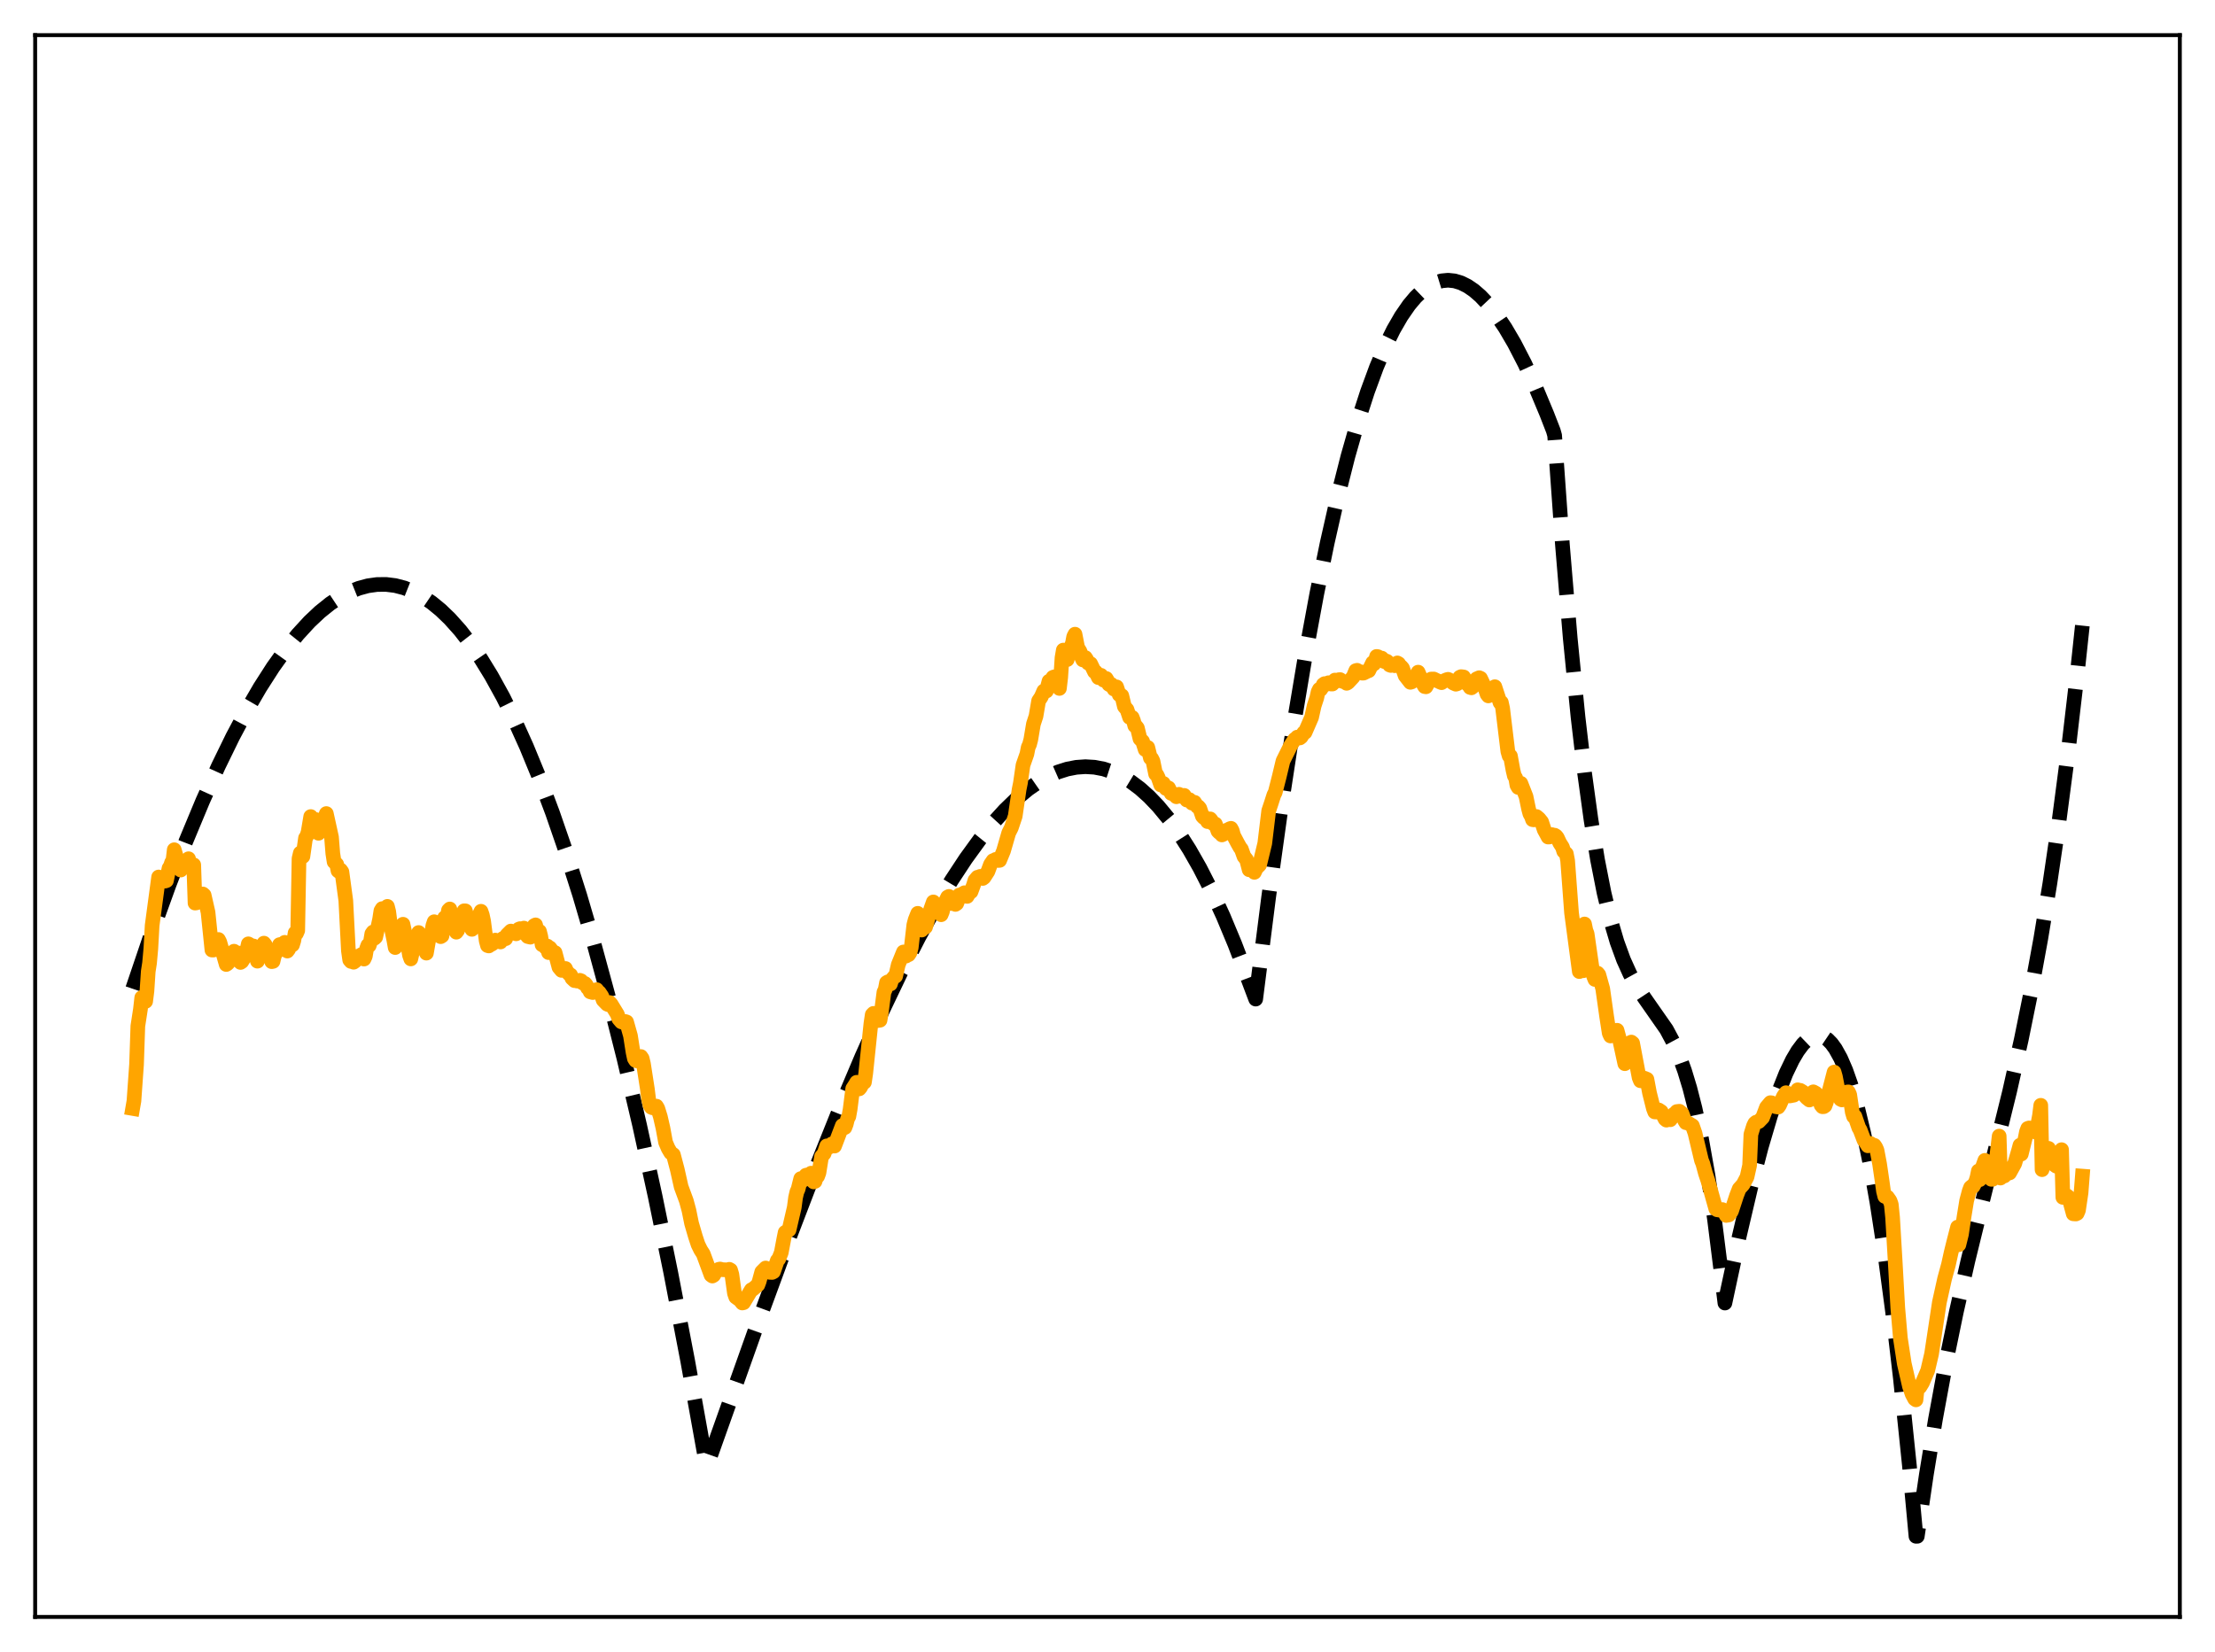 <?xml version="1.0" encoding="utf-8" standalone="no"?>
<!DOCTYPE svg PUBLIC "-//W3C//DTD SVG 1.1//EN"
  "http://www.w3.org/Graphics/SVG/1.1/DTD/svg11.dtd">
<svg xmlns:xlink="http://www.w3.org/1999/xlink" width="453.6pt" height="338.4pt" viewBox="0 0 453.6 338.4" xmlns="http://www.w3.org/2000/svg" version="1.1">
 <defs>
  <style type="text/css">*{stroke-linejoin: round; stroke-linecap: butt}</style>
 </defs>
 <g id="figure_1">
  <g id="patch_1">
   <path d="M 0 338.4 
L 453.6 338.4 
L 453.6 0 
L 0 0 
z
" style="fill: #ffffff"/>
  </g>
  <g id="axes_1">
   <g id="patch_2">
    <path d="M 7.2 331.2 
L 446.4 331.2 
L 446.4 7.2 
L 7.2 7.2 
z
" style="fill: #ffffff"/>
   </g>
   <g id="matplotlib.axis_1"/>
   <g id="matplotlib.axis_2"/>
   <g id="line2d_1">
    <path d="M 27.164 202.533 
L 30.89 191.545 
L 34.617 181.24 
L 38.077 172.304 
L 41.537 163.997 
L 44.732 156.906 
L 47.66 150.904 
L 50.588 145.392 
L 53.249 140.815 
L 55.911 136.661 
L 58.573 132.94 
L 60.969 129.967 
L 63.364 127.357 
L 65.494 125.348 
L 67.623 123.636 
L 69.753 122.225 
L 71.616 121.242 
L 73.479 120.495 
L 75.343 119.989 
L 77.206 119.727 
L 79.069 119.71 
L 80.932 119.943 
L 82.796 120.429 
L 84.659 121.17 
L 86.522 122.17 
L 88.385 123.431 
L 90.249 124.957 
L 92.112 126.75 
L 94.241 129.131 
L 96.371 131.871 
L 98.5 134.973 
L 100.63 138.442 
L 103.025 142.79 
L 105.421 147.614 
L 107.817 152.922 
L 110.479 159.394 
L 113.14 166.48 
L 115.802 174.189 
L 118.73 183.398 
L 121.658 193.382 
L 124.586 204.154 
L 127.78 216.818 
L 130.975 230.448 
L 134.169 245.06 
L 137.363 260.668 
L 140.823 278.721 
L 144.284 297.982 
L 144.55 299.514 
L 144.816 300.124 
L 154.665 272.418 
L 161.319 254.327 
L 166.909 239.734 
L 171.967 227.138 
L 176.492 216.448 
L 180.751 206.96 
L 184.477 199.167 
L 188.204 191.894 
L 191.664 185.645 
L 194.858 180.338 
L 197.786 175.887 
L 200.714 171.854 
L 203.376 168.567 
L 205.772 165.933 
L 208.167 163.616 
L 210.563 161.629 
L 212.692 160.149 
L 214.822 158.946 
L 216.685 158.128 
L 218.548 157.535 
L 220.412 157.171 
L 222.275 157.043 
L 224.138 157.155 
L 226.001 157.513 
L 227.865 158.123 
L 229.728 158.991 
L 231.591 160.12 
L 233.455 161.518 
L 235.318 163.189 
L 237.181 165.139 
L 239.311 167.716 
L 241.44 170.673 
L 243.569 174.017 
L 245.699 177.757 
L 248.095 182.448 
L 250.49 187.661 
L 252.886 193.41 
L 255.281 199.704 
L 257.145 204.648 
L 259.807 183.707 
L 262.468 164.587 
L 264.864 148.893 
L 267.26 134.593 
L 269.655 121.646 
L 271.785 111.243 
L 273.914 101.851 
L 276.044 93.444 
L 278.173 85.993 
L 280.036 80.236 
L 281.9 75.172 
L 283.763 70.784 
L 285.36 67.545 
L 286.957 64.776 
L 288.554 62.466 
L 289.885 60.884 
L 291.216 59.606 
L 292.547 58.624 
L 293.878 57.934 
L 295.209 57.527 
L 296.54 57.397 
L 297.871 57.538 
L 299.201 57.942 
L 300.532 58.604 
L 301.863 59.516 
L 303.194 60.671 
L 304.791 62.37 
L 306.388 64.398 
L 308.252 67.165 
L 310.115 70.347 
L 312.244 74.467 
L 314.374 79.077 
L 316.769 84.815 
L 318.1 88.241 
L 318.367 89.189 
L 319.964 111.601 
L 321.561 130.737 
L 323.158 146.888 
L 324.489 158.273 
L 325.82 167.952 
L 327.151 176.092 
L 328.481 182.859 
L 329.812 188.42 
L 331.143 192.944 
L 332.474 196.595 
L 333.805 199.543 
L 335.136 201.953 
L 336.733 204.371 
L 341.258 210.852 
L 342.589 213.339 
L 343.92 216.392 
L 344.985 219.353 
L 346.049 222.868 
L 347.114 227.023 
L 348.445 233.246 
L 349.776 240.769 
L 351.107 249.758 
L 352.438 260.382 
L 353.236 266.907 
L 356.164 253.282 
L 358.56 243.084 
L 360.689 234.923 
L 362.553 228.603 
L 364.15 223.876 
L 365.747 219.854 
L 367.078 217.086 
L 368.143 215.28 
L 369.207 213.858 
L 370.272 212.838 
L 371.071 212.348 
L 371.869 212.104 
L 372.668 212.112 
L 373.466 212.381 
L 374.265 212.919 
L 375.063 213.733 
L 375.862 214.832 
L 376.927 216.754 
L 377.991 219.214 
L 379.056 222.232 
L 380.387 226.818 
L 381.718 232.341 
L 383.049 238.838 
L 384.38 246.347 
L 385.977 256.743 
L 387.574 268.712 
L 389.171 282.316 
L 391.034 300.34 
L 392.365 314.687 
L 392.631 314.688 
L 394.495 302.007 
L 396.358 290.675 
L 398.487 279.121 
L 400.617 268.772 
L 403.012 258.202 
L 406.207 245.169 
L 411.53 223.608 
L 413.926 212.938 
L 416.055 202.464 
L 417.919 192.292 
L 419.782 180.971 
L 421.645 168.303 
L 423.508 154.089 
L 425.372 138.132 
L 426.436 128.153 
L 426.436 128.153 
" clip-path="url(#p4a3b624b39)" style="fill: none; stroke-dasharray: 11.1,4.8; stroke-dashoffset: 0; stroke: #000000; stroke-width: 3"/>
   </g>
   <g id="line2d_2">
    <path d="M 27.164 227.047 
L 27.43 225.513 
L 27.962 218.028 
L 28.228 210.177 
L 28.761 206.716 
L 29.027 204.35 
L 29.825 205.116 
L 30.092 202.999 
L 30.358 198.983 
L 30.624 197.274 
L 30.89 194.321 
L 31.156 189.575 
L 32.487 179.639 
L 32.753 180.286 
L 33.02 180.496 
L 33.286 180.037 
L 33.552 180.182 
L 33.818 180.472 
L 34.084 180.385 
L 34.617 177.842 
L 34.883 177.454 
L 35.149 176.657 
L 35.415 176.34 
L 35.681 174.055 
L 36.214 175.862 
L 36.48 175.947 
L 36.746 177.414 
L 37.012 178.214 
L 37.279 177.775 
L 37.545 176.569 
L 37.811 176.864 
L 38.609 175.898 
L 38.876 177.2 
L 39.142 177.569 
L 39.674 177.152 
L 39.94 184.977 
L 40.207 184.942 
L 40.739 183.336 
L 41.005 183.546 
L 41.537 183.116 
L 41.804 183.352 
L 42.602 186.872 
L 43.401 194.599 
L 43.667 194.61 
L 43.933 194.476 
L 44.465 192.961 
L 44.732 192.438 
L 44.998 192.947 
L 46.329 197.56 
L 46.595 197.389 
L 47.393 196.426 
L 47.926 194.841 
L 48.192 195.12 
L 48.724 195.191 
L 48.991 195.929 
L 49.257 197.14 
L 49.523 196.959 
L 50.321 195.655 
L 50.854 193.331 
L 51.12 193.483 
L 51.386 194.009 
L 51.652 193.796 
L 51.919 193.766 
L 52.717 196.88 
L 53.249 195.411 
L 53.516 194.895 
L 54.048 193.19 
L 54.314 193.531 
L 54.58 194.373 
L 54.847 194.718 
L 55.113 194.734 
L 55.645 196.98 
L 55.911 196.923 
L 56.177 195.797 
L 56.71 194.719 
L 56.976 194.735 
L 57.242 193.497 
L 58.041 193.321 
L 58.307 193.029 
L 58.839 194.806 
L 59.105 194.444 
L 59.372 193.452 
L 59.638 193.701 
L 59.904 193.537 
L 60.17 192.676 
L 60.436 191.097 
L 60.703 191.217 
L 60.969 190.606 
L 61.235 175.862 
L 61.501 174.727 
L 61.767 175.627 
L 62.033 175.426 
L 62.566 171.659 
L 62.832 171.266 
L 63.098 170.435 
L 63.631 167.259 
L 63.897 168.032 
L 64.163 168.28 
L 64.429 167.917 
L 64.695 167.877 
L 64.961 169.885 
L 65.228 170.681 
L 65.76 168.768 
L 66.026 169.391 
L 66.292 168.818 
L 66.559 167.368 
L 66.825 166.644 
L 67.889 171.476 
L 68.156 174.831 
L 68.422 176.532 
L 68.954 177.034 
L 69.22 178.363 
L 69.487 178.567 
L 69.753 178.204 
L 70.019 178.578 
L 70.817 184.477 
L 71.35 194.747 
L 71.616 196.63 
L 71.882 196.938 
L 72.148 196.82 
L 72.415 197.096 
L 72.681 196.908 
L 72.947 196.245 
L 73.213 195.884 
L 73.479 196.277 
L 73.745 196.344 
L 74.012 195.54 
L 74.278 195.749 
L 74.544 196.447 
L 74.81 195.868 
L 75.076 194.321 
L 75.343 193.612 
L 75.609 193.689 
L 75.875 192.868 
L 76.141 191.262 
L 76.407 190.901 
L 76.673 192.194 
L 76.94 191.949 
L 77.738 188.293 
L 78.004 186.559 
L 78.271 186.116 
L 78.537 186.396 
L 78.803 187.061 
L 79.335 185.658 
L 79.601 186.721 
L 79.868 188.791 
L 80.666 192.616 
L 80.932 194.089 
L 81.199 193.595 
L 81.465 192.205 
L 81.731 191.911 
L 81.997 192.067 
L 82.529 189.318 
L 82.796 190.562 
L 83.062 192.923 
L 83.594 194.106 
L 83.86 195.661 
L 84.127 196.42 
L 84.659 194.176 
L 84.925 193.862 
L 85.191 193.743 
L 85.724 191.013 
L 85.99 191.893 
L 86.256 193.432 
L 86.522 193.62 
L 86.788 193.089 
L 87.055 194.639 
L 87.321 195.233 
L 87.853 192.172 
L 88.119 192.01 
L 88.385 191.13 
L 88.652 189.582 
L 88.918 188.802 
L 89.45 190.5 
L 89.716 190.675 
L 89.983 190.531 
L 90.249 191.858 
L 90.515 191.692 
L 91.047 187.987 
L 91.313 188.266 
L 91.58 187.822 
L 91.846 186.45 
L 92.112 186.191 
L 92.644 188.139 
L 93.177 189.672 
L 93.443 190.944 
L 93.709 190.586 
L 94.241 188.728 
L 94.508 188.758 
L 95.04 186.563 
L 95.306 186.571 
L 95.839 188.882 
L 96.105 189.121 
L 96.371 189.524 
L 96.637 190.364 
L 97.169 189.625 
L 97.968 187.808 
L 98.5 186.66 
L 98.767 187.424 
L 99.033 188.657 
L 99.565 192.695 
L 99.831 193.678 
L 100.097 193.763 
L 100.364 193.309 
L 100.63 193.443 
L 100.896 193.273 
L 101.162 192.724 
L 101.428 192.566 
L 102.493 192.946 
L 102.759 192.406 
L 103.025 192.211 
L 103.558 192.275 
L 103.824 191.505 
L 104.623 190.711 
L 104.889 191.052 
L 105.155 190.928 
L 105.421 191.034 
L 105.687 191.277 
L 105.953 191.027 
L 106.22 190.327 
L 106.486 190.22 
L 106.752 190.778 
L 107.284 190.109 
L 107.551 190.616 
L 107.817 191.508 
L 108.083 191.836 
L 108.615 191.963 
L 109.148 191.166 
L 109.414 189.58 
L 109.68 189.449 
L 109.946 190.605 
L 110.212 190.995 
L 110.479 190.771 
L 110.745 191.814 
L 111.011 193.519 
L 111.543 193.781 
L 111.809 194.153 
L 112.076 193.78 
L 112.342 195.125 
L 112.608 194.155 
L 113.407 195.215 
L 113.673 195.13 
L 114.471 198.136 
L 115.004 198.768 
L 115.27 198.742 
L 115.536 198.396 
L 115.802 198.377 
L 116.068 198.997 
L 116.601 199.568 
L 116.867 199.716 
L 117.133 200.37 
L 117.665 200.869 
L 117.932 200.857 
L 118.198 200.957 
L 118.73 200.797 
L 118.996 200.89 
L 119.263 201.31 
L 119.529 201.449 
L 119.795 201.449 
L 120.061 201.75 
L 120.327 202.36 
L 120.593 202.525 
L 120.86 203.164 
L 121.392 203.307 
L 121.658 202.88 
L 122.191 202.718 
L 122.457 203.103 
L 122.723 203.291 
L 123.255 204.077 
L 123.521 204.85 
L 124.32 205.677 
L 124.586 205.791 
L 124.852 205.361 
L 125.119 205.637 
L 126.449 207.809 
L 126.716 208.686 
L 127.248 209.308 
L 127.78 209.483 
L 128.047 209.24 
L 128.313 209.324 
L 129.111 212.157 
L 129.644 215.562 
L 129.91 216.814 
L 130.176 217.23 
L 130.442 217.312 
L 130.708 216.794 
L 131.241 216.414 
L 131.507 216.799 
L 131.773 217.912 
L 132.572 223.056 
L 132.838 225.21 
L 133.104 226.364 
L 133.37 226.802 
L 133.636 226.914 
L 134.169 226.65 
L 134.435 226.579 
L 134.701 227.034 
L 135.233 228.748 
L 135.766 231.076 
L 136.298 233.98 
L 136.831 235.225 
L 137.363 236.127 
L 137.895 236.511 
L 138.694 239.542 
L 139.492 243.095 
L 140.557 245.979 
L 141.089 247.95 
L 141.622 250.58 
L 142.42 253.318 
L 142.953 254.928 
L 143.485 256.016 
L 144.017 256.845 
L 145.615 261.178 
L 145.881 261.374 
L 146.147 261.214 
L 146.413 260.715 
L 147.212 259.985 
L 147.478 259.944 
L 148.01 260.086 
L 148.543 260.088 
L 148.809 260.164 
L 149.341 259.998 
L 149.607 260.15 
L 149.873 261.043 
L 150.406 264.905 
L 150.672 265.673 
L 151.204 266.059 
L 151.471 266.212 
L 152.003 266.894 
L 152.269 266.835 
L 153.866 264.185 
L 154.132 264.111 
L 155.197 263.197 
L 155.463 262.491 
L 155.996 260.531 
L 156.794 259.732 
L 157.593 260.613 
L 158.125 260.634 
L 158.391 260.496 
L 159.19 258.184 
L 159.456 257.914 
L 159.988 256.58 
L 160.521 253.761 
L 160.787 252.439 
L 161.585 251.922 
L 162.65 247.331 
L 162.916 245.31 
L 163.183 244.152 
L 163.449 243.549 
L 163.981 241.417 
L 164.247 241.492 
L 164.513 241.724 
L 164.78 241.561 
L 165.046 240.723 
L 165.312 240.662 
L 165.578 240.885 
L 165.844 240.718 
L 166.111 240.303 
L 166.643 242.096 
L 166.909 241.991 
L 167.175 241.125 
L 167.441 240.952 
L 167.708 240.228 
L 168.24 236.914 
L 168.772 236.283 
L 169.305 234.718 
L 169.571 234.955 
L 169.837 234.961 
L 170.369 234.306 
L 170.636 234.729 
L 170.902 234.757 
L 172.499 230.562 
L 172.765 231.073 
L 173.031 230.95 
L 173.297 230.247 
L 173.564 229.166 
L 173.83 228.693 
L 174.096 227.21 
L 174.628 222.981 
L 175.161 222.156 
L 175.427 221.694 
L 175.693 222.015 
L 175.959 223.038 
L 176.225 222.723 
L 176.758 221.663 
L 177.024 221.673 
L 177.29 219.85 
L 178.355 209.624 
L 178.621 207.837 
L 178.887 207.57 
L 179.153 208.785 
L 179.42 208.812 
L 179.686 209.052 
L 180.218 208.976 
L 180.484 207.348 
L 181.017 203.233 
L 181.283 202.677 
L 181.549 201.27 
L 181.815 201.118 
L 182.081 201.134 
L 182.348 201.548 
L 182.614 200.701 
L 183.146 200.065 
L 183.412 199.95 
L 183.945 197.626 
L 185.009 194.998 
L 185.542 195.833 
L 185.808 195.481 
L 186.074 195.555 
L 186.34 195.147 
L 186.607 194.103 
L 187.139 189.446 
L 187.405 188.429 
L 187.937 187.081 
L 188.736 190.51 
L 189.002 190.178 
L 189.535 189.902 
L 190.599 186.242 
L 191.132 184.746 
L 191.398 185.206 
L 191.664 185.939 
L 191.93 186.28 
L 192.196 186.031 
L 192.729 187.367 
L 192.995 186.718 
L 193.261 185.402 
L 194.06 183.754 
L 194.326 183.614 
L 194.858 185.073 
L 195.124 185.064 
L 195.391 184.79 
L 195.657 185.252 
L 195.923 185.066 
L 196.189 184.385 
L 196.455 183.339 
L 196.721 183.341 
L 197.52 182.858 
L 197.786 183.435 
L 198.052 183.615 
L 198.585 182.732 
L 198.851 182.659 
L 199.383 181.225 
L 199.649 180.322 
L 200.182 179.69 
L 200.448 179.669 
L 200.714 179.515 
L 200.98 179.891 
L 201.247 179.936 
L 201.513 179.734 
L 202.311 178.497 
L 202.844 177.05 
L 203.376 176.28 
L 203.642 176.22 
L 203.908 176.036 
L 204.441 176.25 
L 204.707 176.232 
L 205.505 174.296 
L 206.57 170.613 
L 207.103 169.556 
L 207.901 167.18 
L 208.7 161.713 
L 208.966 160.397 
L 209.498 156.717 
L 210.297 154.438 
L 210.563 153.076 
L 210.829 152.497 
L 211.095 151.491 
L 211.628 148.313 
L 212.16 146.686 
L 212.692 143.558 
L 213.225 142.756 
L 213.757 141.536 
L 214.289 141.547 
L 214.822 139.532 
L 215.088 139.681 
L 215.354 139.514 
L 215.62 138.75 
L 215.887 138.64 
L 216.419 140.546 
L 216.685 140.349 
L 216.951 141.015 
L 217.217 138.769 
L 217.484 134.713 
L 217.75 133.161 
L 218.016 133.398 
L 218.282 134.694 
L 218.548 135.106 
L 219.081 132.744 
L 219.347 132.418 
L 219.613 131.799 
L 219.879 130.404 
L 220.145 129.902 
L 220.678 132.626 
L 221.21 133.502 
L 221.476 134.59 
L 221.743 135.175 
L 222.275 134.696 
L 222.541 135.102 
L 222.807 135.804 
L 223.073 135.939 
L 223.34 135.945 
L 224.138 137.597 
L 224.404 137.661 
L 224.937 138.795 
L 225.203 138.643 
L 225.469 138.324 
L 225.735 138.705 
L 226.001 139.322 
L 226.268 139.253 
L 226.534 138.975 
L 226.8 139.417 
L 227.066 140.171 
L 227.332 140.324 
L 227.599 140.196 
L 227.865 140.572 
L 228.131 141.154 
L 228.663 140.697 
L 229.196 142.291 
L 229.728 142.501 
L 230.26 144.714 
L 230.793 145.344 
L 231.325 146.943 
L 231.857 146.947 
L 232.124 147.633 
L 232.39 148.657 
L 232.656 148.78 
L 232.922 149.119 
L 233.455 151.327 
L 233.987 151.853 
L 234.519 153.537 
L 234.785 153.214 
L 235.052 153.105 
L 235.584 155.266 
L 235.85 155.376 
L 236.116 155.908 
L 236.649 158.529 
L 236.915 158.721 
L 237.181 159.271 
L 237.713 160.787 
L 237.98 160.5 
L 238.246 160.468 
L 238.778 161.522 
L 239.044 161.289 
L 239.311 161.395 
L 239.843 162.507 
L 240.109 162.521 
L 240.375 162.653 
L 240.908 163.202 
L 241.174 162.798 
L 241.44 162.699 
L 241.972 163.143 
L 242.239 162.939 
L 242.505 162.924 
L 243.037 163.881 
L 243.569 163.79 
L 244.102 164.507 
L 244.368 164.293 
L 244.634 164.343 
L 245.167 165.197 
L 245.433 165.256 
L 245.699 165.584 
L 246.231 167.164 
L 246.497 167.453 
L 246.764 167.452 
L 247.296 168.294 
L 247.828 167.737 
L 248.095 168.061 
L 248.361 168.666 
L 248.893 168.787 
L 249.425 170.249 
L 249.692 170.523 
L 249.958 170.466 
L 250.224 171.021 
L 250.49 170.904 
L 251.289 170.018 
L 251.555 170.031 
L 251.821 169.756 
L 252.087 169.67 
L 252.353 170.166 
L 252.62 171.147 
L 253.418 172.663 
L 253.951 173.609 
L 254.217 173.936 
L 254.749 175.425 
L 255.281 176.099 
L 255.814 178.158 
L 256.346 177.73 
L 256.612 178.034 
L 256.879 178.683 
L 257.411 177.541 
L 257.677 177.442 
L 257.943 177.156 
L 259.008 172.747 
L 259.807 166.092 
L 260.339 164.504 
L 260.871 162.838 
L 261.137 162.329 
L 261.936 159.211 
L 262.735 155.874 
L 264.332 152.662 
L 265.13 151.439 
L 265.396 151.296 
L 265.663 150.989 
L 266.195 151.155 
L 266.461 150.943 
L 266.993 150.084 
L 267.26 150.009 
L 268.591 146.944 
L 269.123 144.566 
L 269.655 142.945 
L 269.921 141.73 
L 270.188 141.193 
L 270.454 141.226 
L 270.72 140.826 
L 270.986 140.222 
L 271.252 140.035 
L 271.519 140.2 
L 272.051 139.852 
L 272.317 139.867 
L 272.583 140.112 
L 272.849 140.113 
L 273.116 139.838 
L 273.382 139.301 
L 273.648 139.444 
L 273.914 139.456 
L 274.18 139.226 
L 274.447 139.208 
L 274.713 139.489 
L 275.511 139.747 
L 275.777 139.965 
L 276.044 139.814 
L 277.108 138.667 
L 277.641 137.371 
L 277.907 137.297 
L 278.173 137.626 
L 278.705 137.614 
L 278.972 137.888 
L 279.238 137.874 
L 280.036 137.47 
L 280.303 137.381 
L 281.101 135.753 
L 281.367 135.992 
L 281.633 135.501 
L 281.9 134.461 
L 282.166 134.502 
L 282.432 134.826 
L 282.964 134.802 
L 283.497 135.512 
L 283.763 135.356 
L 284.029 135.453 
L 284.295 135.72 
L 284.561 136.21 
L 284.828 136.309 
L 285.36 136.048 
L 285.626 136.357 
L 285.892 136.215 
L 286.159 135.79 
L 286.425 135.945 
L 286.691 136.462 
L 286.957 136.567 
L 287.223 136.883 
L 287.756 138.395 
L 288.82 139.761 
L 289.087 139.683 
L 289.619 139.098 
L 290.151 138.958 
L 290.417 137.681 
L 291.482 140.171 
L 291.748 140.632 
L 292.015 140.677 
L 292.813 139.251 
L 293.079 139.092 
L 293.612 139.085 
L 294.943 139.725 
L 295.209 139.832 
L 295.741 139.445 
L 296.273 139.221 
L 296.54 139.145 
L 296.806 139.266 
L 297.604 139.915 
L 298.137 140.148 
L 298.403 140.07 
L 298.669 139.674 
L 298.935 138.726 
L 299.201 138.598 
L 299.734 138.666 
L 300.266 139.564 
L 300.532 140.169 
L 300.799 140.369 
L 301.065 140.812 
L 301.331 140.885 
L 301.597 140.682 
L 302.129 139.471 
L 302.396 139.049 
L 302.928 138.816 
L 303.194 138.938 
L 303.993 140.618 
L 304.525 142.189 
L 304.791 142.543 
L 305.057 141.61 
L 305.324 141.43 
L 305.59 141.085 
L 305.856 141.049 
L 306.122 140.661 
L 307.187 143.921 
L 307.453 143.875 
L 307.719 145.089 
L 308.784 153.912 
L 309.05 154.828 
L 309.316 154.851 
L 309.849 157.795 
L 310.115 158.914 
L 310.381 159.319 
L 310.647 160.838 
L 310.913 161.297 
L 311.18 161.107 
L 311.446 160.447 
L 312.511 163.166 
L 313.043 165.736 
L 313.309 166.72 
L 313.575 167.147 
L 313.841 167.891 
L 314.108 167.931 
L 314.374 167.694 
L 314.64 167.247 
L 315.172 167.694 
L 315.705 168.357 
L 316.237 169.979 
L 316.769 170.95 
L 317.036 171.457 
L 317.302 171.44 
L 317.834 170.964 
L 318.1 171.112 
L 318.367 171.077 
L 318.633 171.236 
L 318.899 171.557 
L 319.431 172.693 
L 319.964 173.523 
L 320.23 174.378 
L 320.762 174.874 
L 321.028 176.283 
L 321.561 183.412 
L 321.827 186.979 
L 323.424 199.011 
L 323.956 198.384 
L 324.223 198.839 
L 324.489 189.265 
L 324.755 190.555 
L 325.021 191.26 
L 326.086 198.663 
L 326.352 199.969 
L 326.618 200.626 
L 326.884 199.629 
L 327.151 199.334 
L 327.417 199.661 
L 328.215 202.528 
L 329.014 208.182 
L 329.546 211.639 
L 329.812 212.203 
L 330.079 211.445 
L 330.877 211.33 
L 331.143 211.03 
L 331.676 212.985 
L 332.74 217.879 
L 333.273 215.121 
L 333.805 213.587 
L 334.071 213.453 
L 334.337 213.671 
L 335.668 220.724 
L 335.935 221.374 
L 336.201 221.403 
L 336.467 220.912 
L 336.733 220.845 
L 337.265 221.067 
L 337.798 223.879 
L 338.596 227.068 
L 338.863 227.759 
L 339.129 227.773 
L 339.395 227.637 
L 339.661 227.341 
L 340.193 227.695 
L 340.992 229.224 
L 341.258 229.442 
L 341.524 229.197 
L 342.057 229.358 
L 342.589 228.666 
L 342.855 228.167 
L 343.121 228.026 
L 343.388 227.683 
L 343.92 227.623 
L 344.452 228.087 
L 344.985 229.528 
L 345.251 229.964 
L 345.517 229.936 
L 346.582 230.586 
L 347.114 232.123 
L 348.445 237.699 
L 348.711 238.343 
L 349.244 240.323 
L 349.776 241.916 
L 351.373 247.614 
L 351.639 247.802 
L 352.438 247.914 
L 352.704 247.757 
L 352.97 247.95 
L 353.503 248.96 
L 354.035 248.864 
L 354.567 248.129 
L 355.632 244.884 
L 356.164 243.512 
L 356.963 242.619 
L 357.761 241.101 
L 358.294 238.707 
L 358.56 232.346 
L 359.092 230.634 
L 359.359 230.088 
L 359.625 229.864 
L 360.157 229.741 
L 360.956 228.916 
L 361.754 226.811 
L 362.553 225.864 
L 362.819 225.899 
L 363.617 226.674 
L 364.15 226.766 
L 364.416 226.385 
L 365.215 224.6 
L 365.747 223.822 
L 366.013 223.903 
L 366.279 224.297 
L 366.545 224.479 
L 367.344 224.323 
L 367.61 224.119 
L 368.143 223.227 
L 368.409 223.36 
L 368.675 223.342 
L 369.207 223.671 
L 369.473 224.301 
L 370.006 224.888 
L 370.538 225.32 
L 370.804 224.996 
L 371.337 223.644 
L 371.869 223.938 
L 372.135 224.26 
L 372.401 224.785 
L 372.934 226.367 
L 373.2 226.691 
L 373.466 226.683 
L 373.732 226.506 
L 373.999 225.779 
L 375.596 219.603 
L 375.862 220.534 
L 376.394 223.281 
L 376.927 225.165 
L 377.193 225.301 
L 377.459 224.88 
L 377.725 224.202 
L 378.257 223.683 
L 378.524 223.659 
L 378.79 224.228 
L 379.322 227.81 
L 379.588 228.695 
L 379.855 228.672 
L 380.653 230.992 
L 380.919 231.433 
L 381.718 233.545 
L 381.984 233.832 
L 382.516 234.697 
L 382.783 234.628 
L 383.049 234.229 
L 383.581 234.642 
L 383.847 234.604 
L 384.113 234.997 
L 384.38 235.597 
L 384.912 238.407 
L 385.444 242.037 
L 385.711 243.99 
L 385.977 245.06 
L 386.509 245.194 
L 387.041 245.95 
L 387.308 246.703 
L 387.574 249.367 
L 388.106 258.384 
L 388.639 267.904 
L 389.171 274.095 
L 389.969 279.307 
L 391.034 283.962 
L 391.567 285.529 
L 392.099 286.54 
L 392.365 286.737 
L 392.631 284.196 
L 392.897 284.25 
L 393.164 284.097 
L 393.696 283.229 
L 394.761 280.736 
L 395.559 277.321 
L 397.156 266.76 
L 398.221 261.952 
L 399.02 259.019 
L 399.552 256.613 
L 400.084 254.46 
L 400.883 251.349 
L 401.149 254.958 
L 401.681 252.807 
L 402.214 249.193 
L 402.746 245.917 
L 403.279 243.935 
L 403.545 243.23 
L 403.811 243 
L 404.077 243.007 
L 404.609 242.003 
L 404.876 241.14 
L 405.142 239.852 
L 405.408 241.64 
L 405.94 239.169 
L 406.473 237.68 
L 406.739 237.892 
L 407.804 241.563 
L 408.07 241.557 
L 408.336 240.958 
L 408.868 237.183 
L 409.401 232.713 
L 409.667 241.304 
L 409.933 241.027 
L 410.465 240.87 
L 410.732 240.464 
L 411.53 240.255 
L 412.595 238.322 
L 413.393 235.575 
L 413.66 234.578 
L 413.926 236.395 
L 414.724 233.18 
L 414.991 231.821 
L 415.257 231.132 
L 415.523 231.044 
L 415.789 231.089 
L 416.055 231.469 
L 416.321 231.402 
L 416.854 231.896 
L 417.12 231.308 
L 417.652 228.529 
L 417.919 226.404 
L 418.185 239.585 
L 418.983 235.958 
L 419.249 235.269 
L 419.516 235.222 
L 420.048 236.979 
L 420.314 238.308 
L 421.113 238.879 
L 421.379 238.709 
L 422.177 235.494 
L 422.444 245.263 
L 422.71 244.909 
L 422.976 244.827 
L 423.242 244.909 
L 423.508 245.118 
L 423.775 245.677 
L 424.573 248.628 
L 425.105 248.665 
L 425.372 248.536 
L 425.638 247.921 
L 426.17 244.329 
L 426.436 240.914 
L 426.436 240.914 
" clip-path="url(#p4a3b624b39)" style="fill: none; stroke: #ffa500; stroke-width: 3; stroke-linecap: square"/>
   </g>
   <g id="patch_3">
    <path d="M 7.2 331.2 
L 7.2 7.2 
" style="fill: none; stroke: #000000; stroke-width: 0.8; stroke-linejoin: miter; stroke-linecap: square"/>
   </g>
   <g id="patch_4">
    <path d="M 446.4 331.2 
L 446.4 7.2 
" style="fill: none; stroke: #000000; stroke-width: 0.8; stroke-linejoin: miter; stroke-linecap: square"/>
   </g>
   <g id="patch_5">
    <path d="M 7.2 331.2 
L 446.4 331.2 
" style="fill: none; stroke: #000000; stroke-width: 0.8; stroke-linejoin: miter; stroke-linecap: square"/>
   </g>
   <g id="patch_6">
    <path d="M 7.2 7.2 
L 446.4 7.2 
" style="fill: none; stroke: #000000; stroke-width: 0.8; stroke-linejoin: miter; stroke-linecap: square"/>
   </g>
  </g>
 </g>
 <defs>
  <clipPath id="p4a3b624b39">
   <rect x="7.2" y="7.2" width="439.2" height="324"/>
  </clipPath>
 </defs>
</svg>
